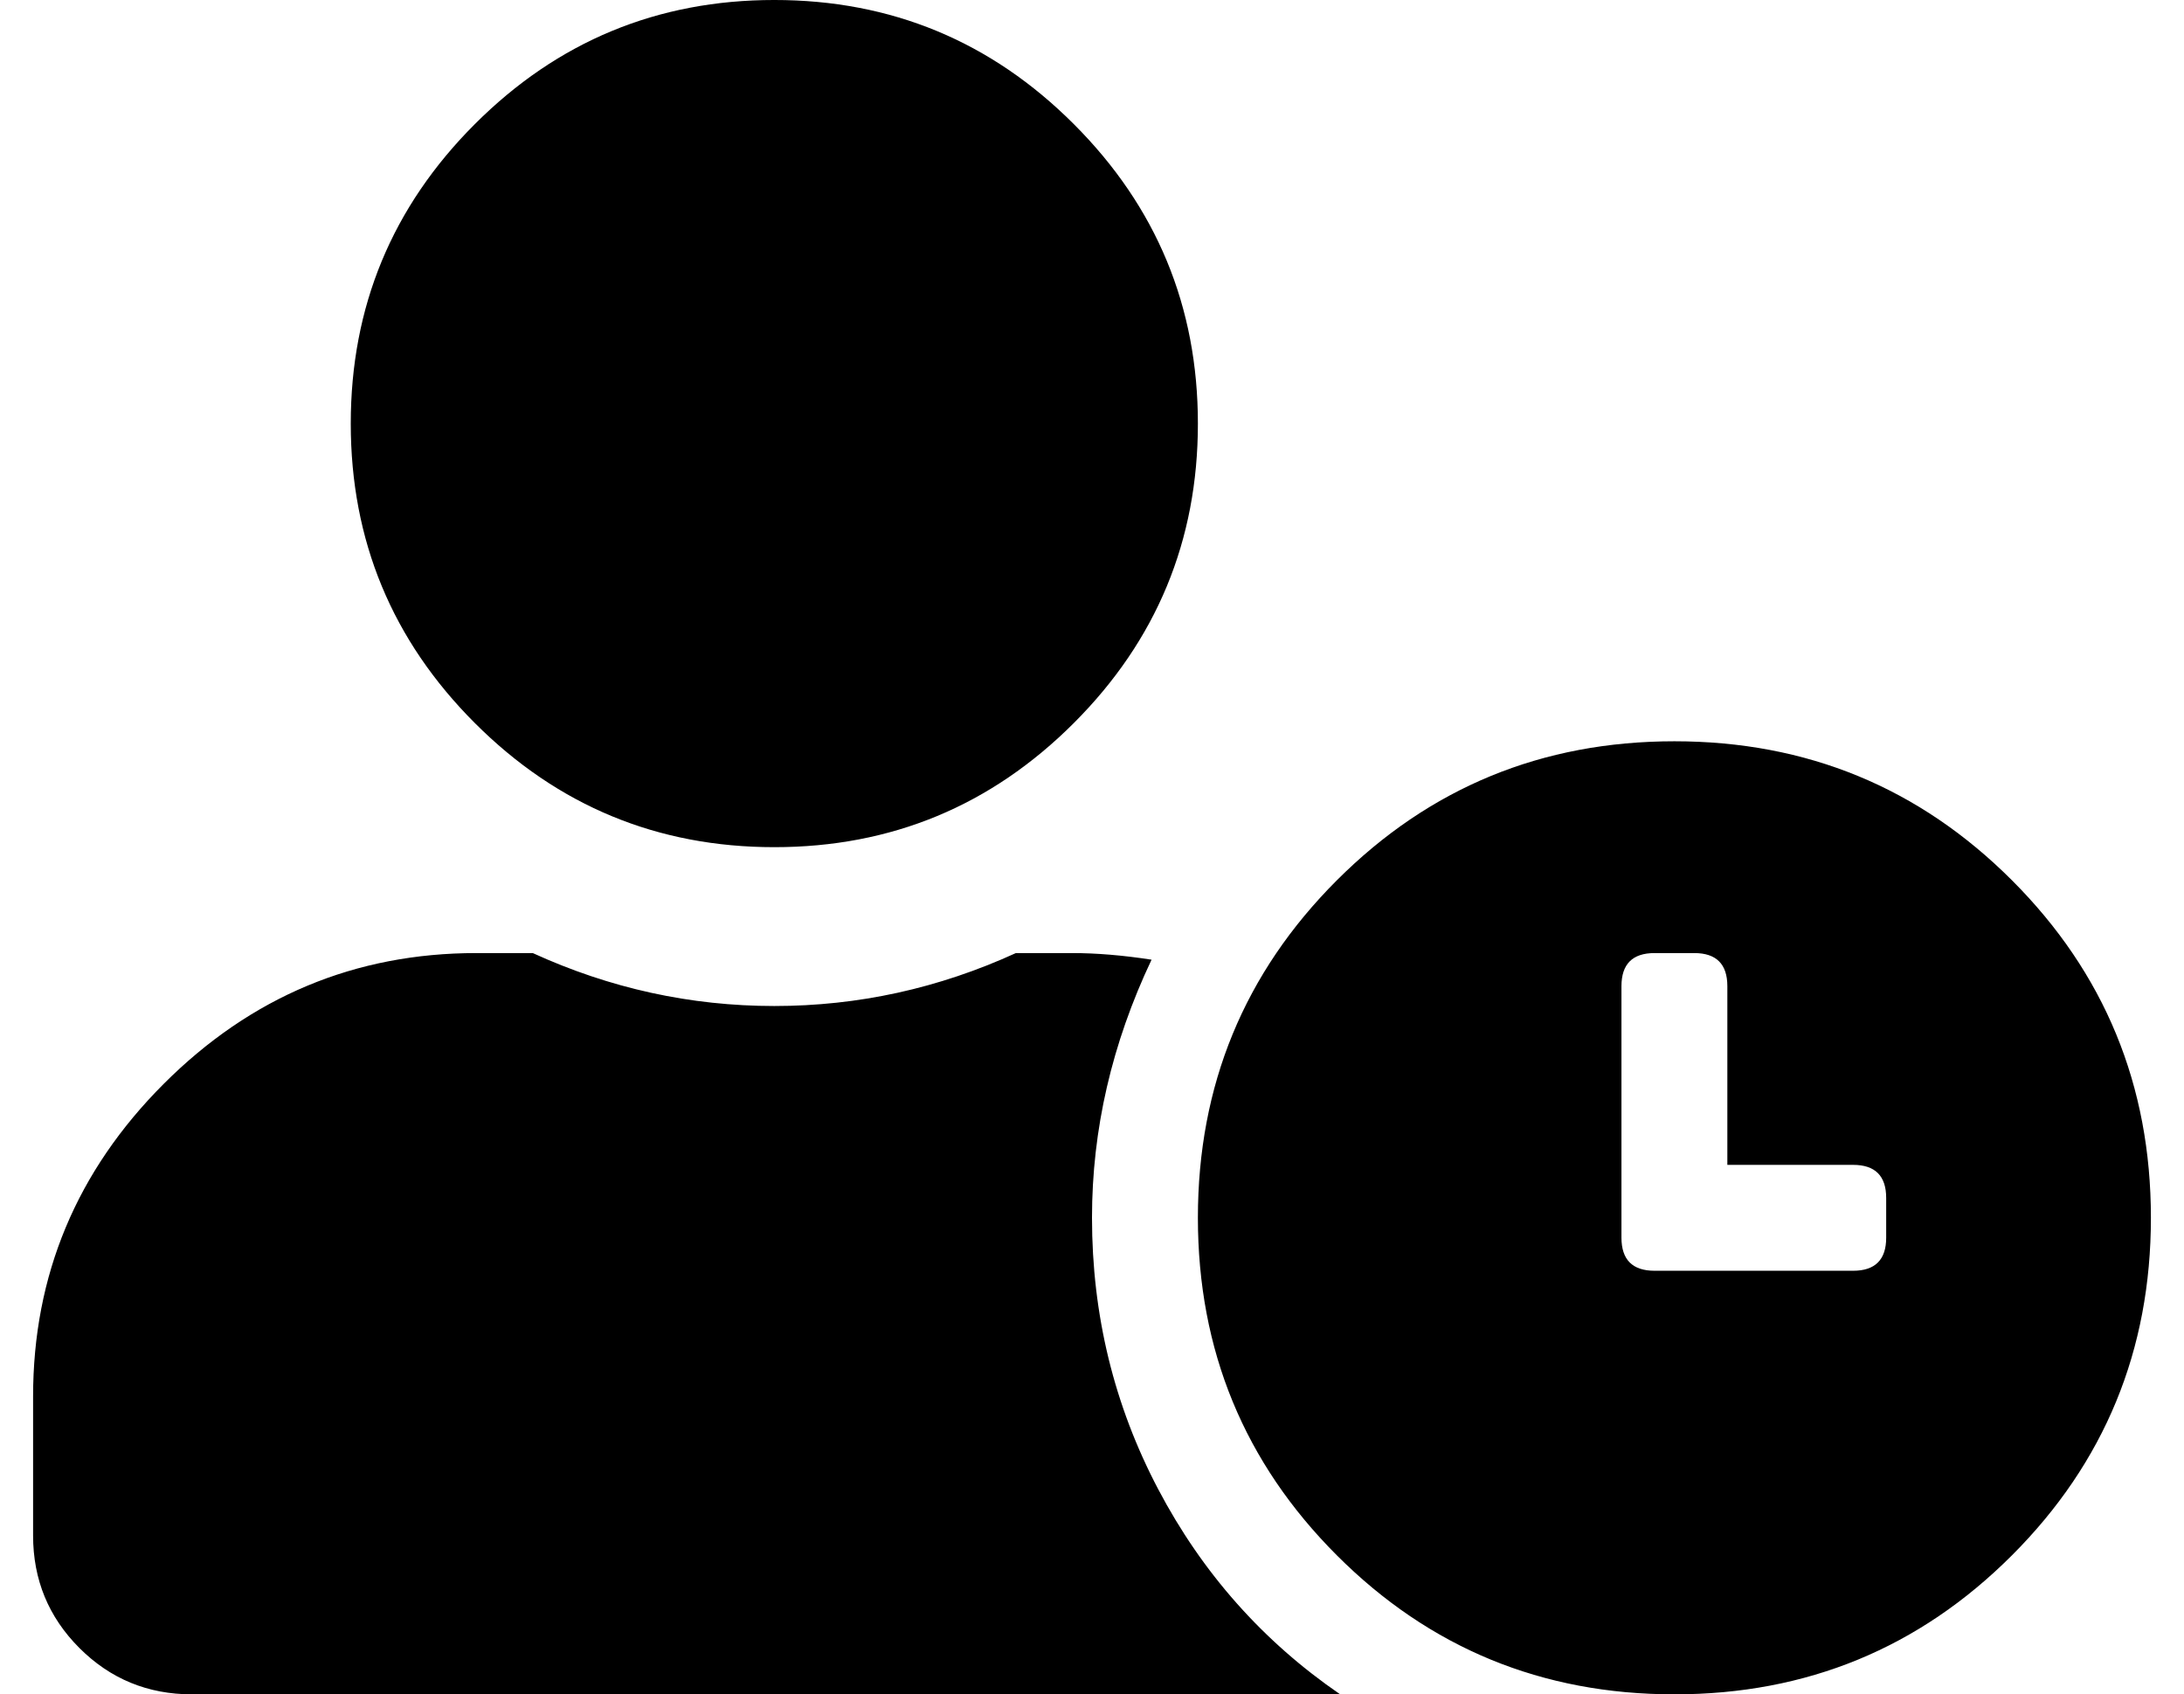 <?xml version="1.0" standalone="no"?>
<!DOCTYPE svg PUBLIC "-//W3C//DTD SVG 1.1//EN" "http://www.w3.org/Graphics/SVG/1.1/DTD/svg11.dtd" >
<svg xmlns="http://www.w3.org/2000/svg" xmlns:xlink="http://www.w3.org/1999/xlink" version="1.1" viewBox="-10 0 660 512">
   <path fill="currentColor"
d="M496 224q60 0 102 42t42 102t-42 102t-102 42t-102 -42t-42 -102t42 -102t102 -42zM560 374v-12q0 -10 -10 -10h-38v-54q0 -10 -10 -10h-12q-10 0 -10 10v76q0 10 10 10h60q10 0 10 -10zM320 368q0 44 20 82t55 62h-347q-20 0 -34 -14t-14 -34v-42q0 -55 39.5 -94.5
t94.5 -39.5h17q35 16 73 16t73 -16h17q11 0 24 2q-18 38 -18 78zM224 256q-53 0 -90.5 -37.5t-37.5 -90.5t37.5 -90.5t90.5 -37.5t90.5 37.5t37.5 90.5t-37.5 90.5t-90.5 37.5z" />
</svg>
